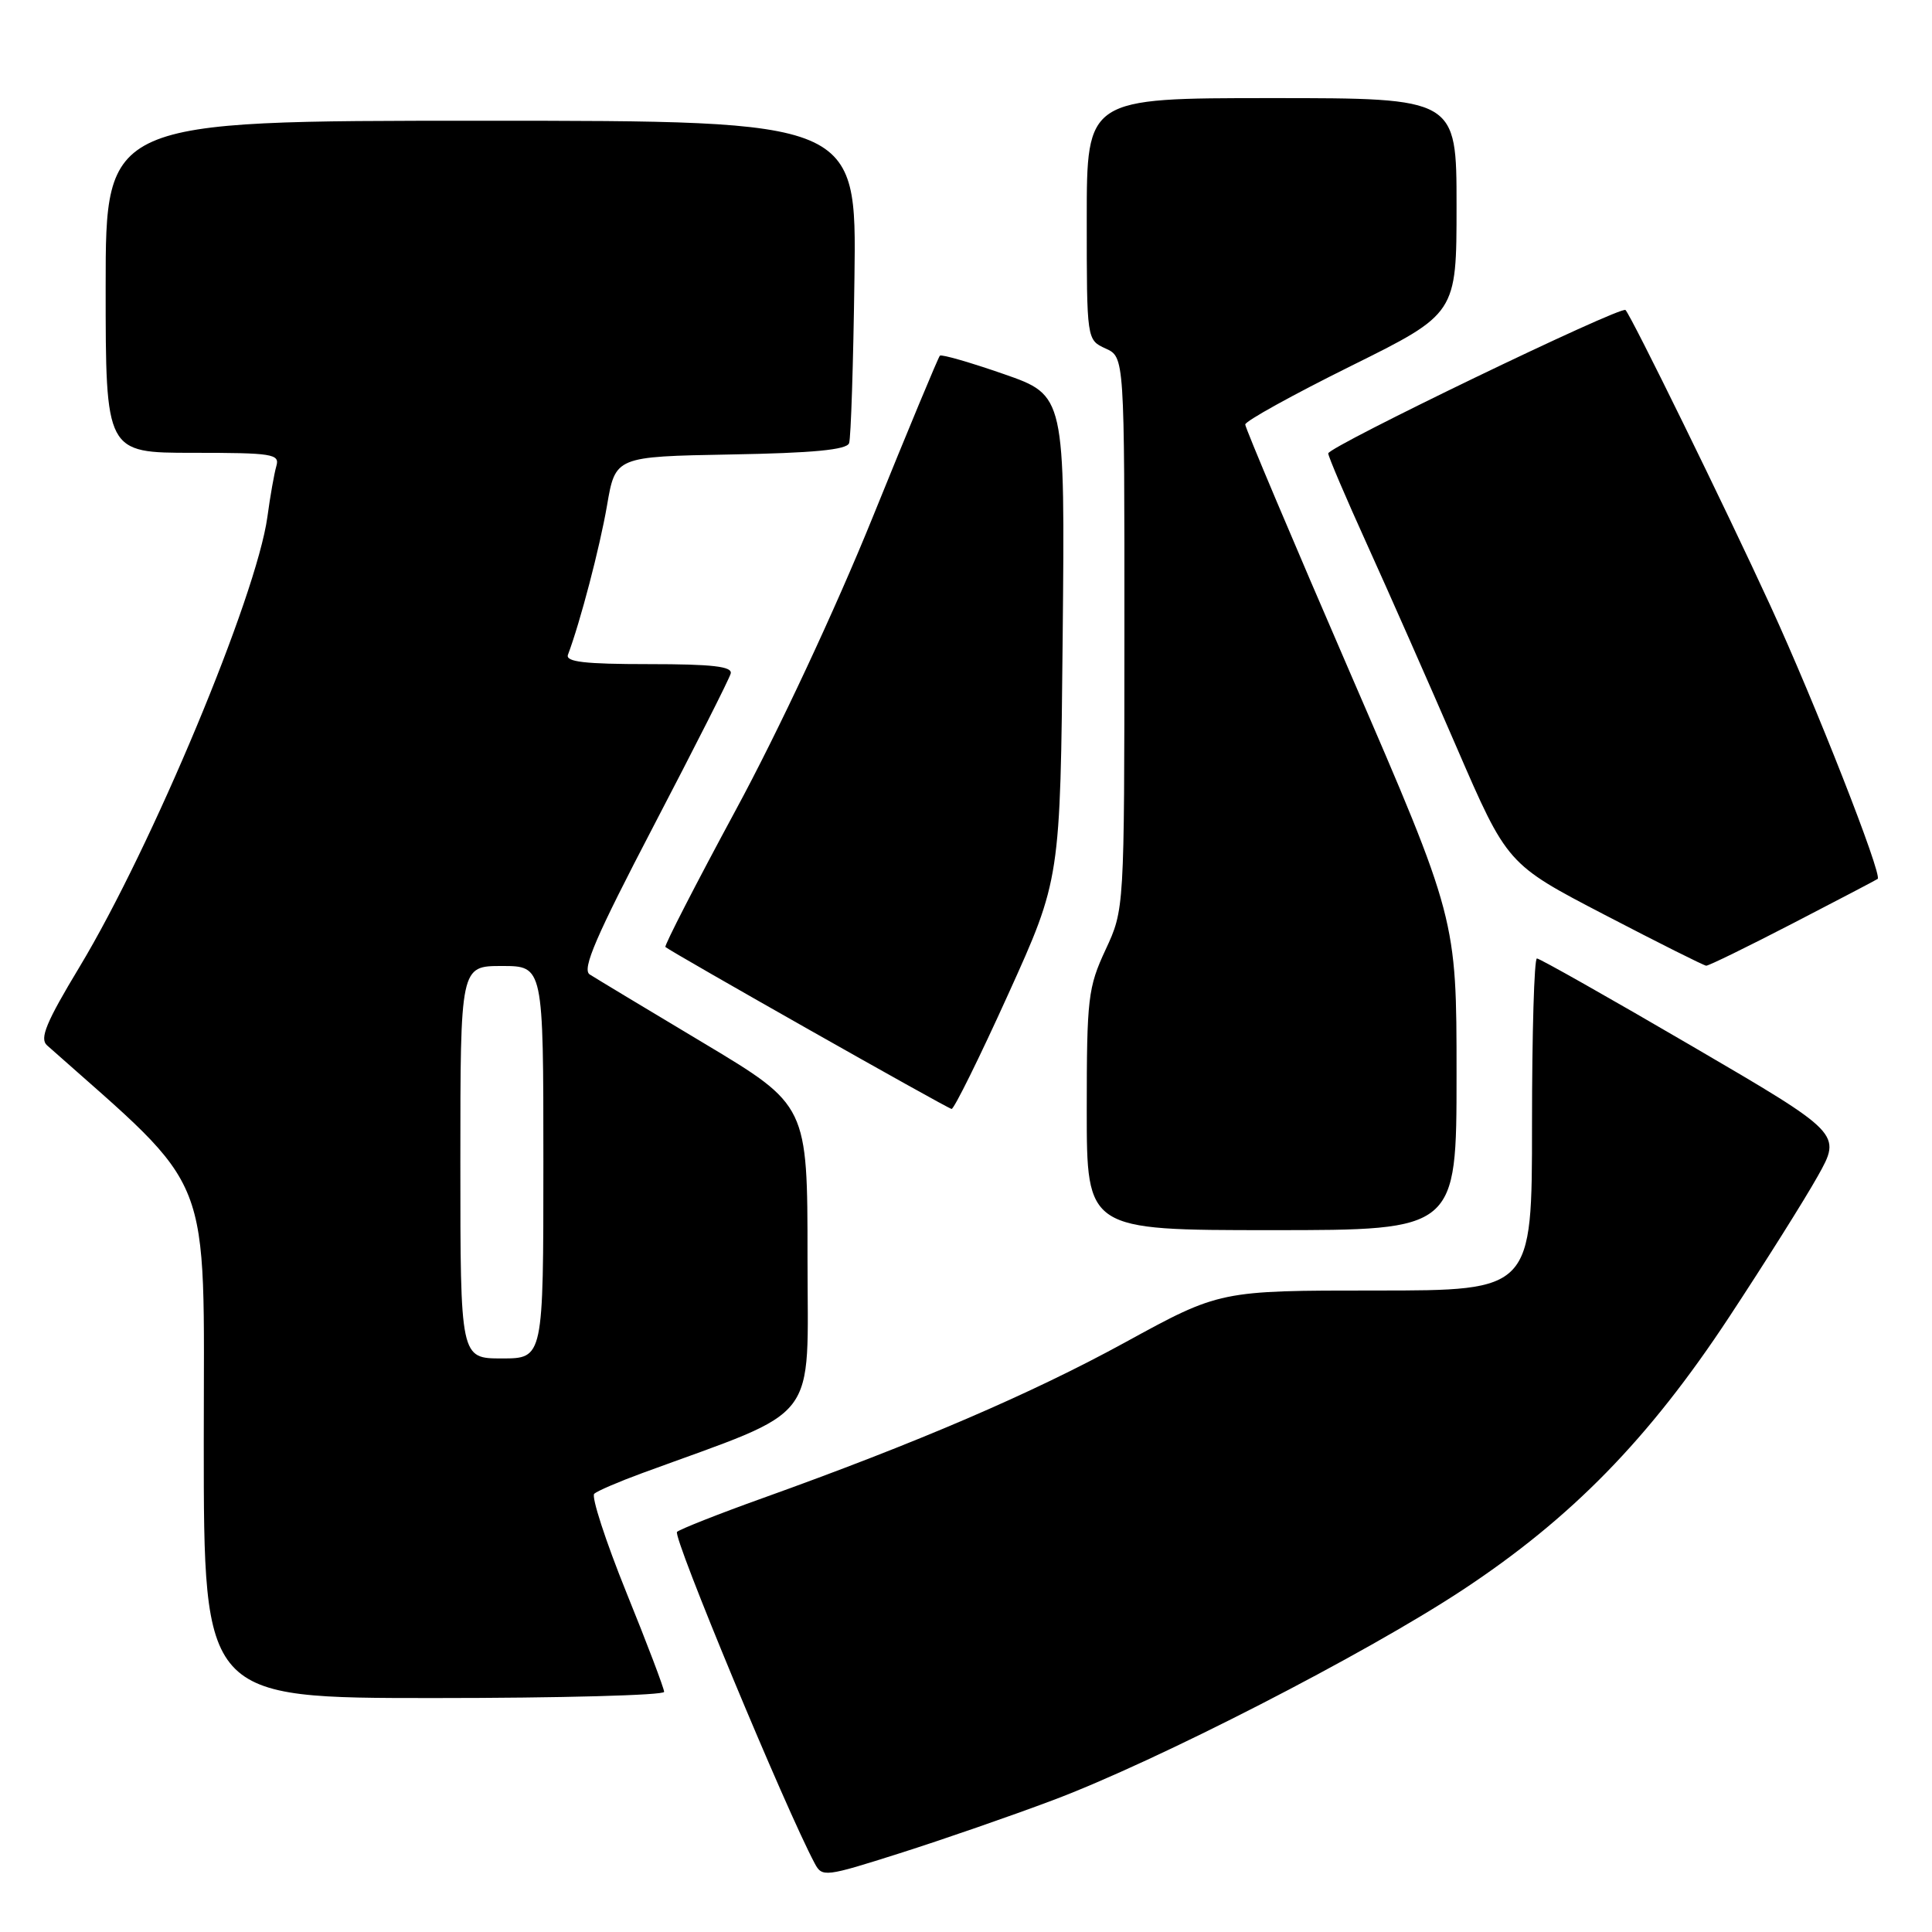 <?xml version="1.0" encoding="UTF-8" standalone="no"?>
<!DOCTYPE svg PUBLIC "-//W3C//DTD SVG 1.1//EN" "http://www.w3.org/Graphics/SVG/1.1/DTD/svg11.dtd" >
<svg xmlns="http://www.w3.org/2000/svg" xmlns:xlink="http://www.w3.org/1999/xlink" version="1.1" viewBox="0 0 256 256">
 <g >
 <path fill="currentColor"
d=" M 139.50 238.54 C 153.27 233.37 180.87 219.20 193.78 210.69 C 208.23 201.16 218.49 190.66 229.13 174.50 C 233.84 167.35 239.12 158.96 240.86 155.85 C 244.03 150.20 244.03 150.20 224.17 138.60 C 213.25 132.22 204.01 127.00 203.65 127.00 C 203.29 127.00 203.00 136.90 203.00 149.00 C 203.00 171.00 203.00 171.00 182.32 171.00 C 161.63 171.00 161.63 171.00 149.07 177.88 C 136.67 184.67 121.51 191.18 101.00 198.53 C 95.22 200.60 90.15 202.61 89.71 202.98 C 89.08 203.54 104.10 239.70 107.96 246.92 C 108.94 248.76 109.33 248.71 119.24 245.56 C 124.88 243.77 134.00 240.61 139.50 238.54 Z  M 88.00 224.18 C 88.00 223.73 85.75 217.79 82.99 210.99 C 80.24 204.18 78.33 198.30 78.74 197.93 C 79.16 197.55 82.03 196.32 85.11 195.19 C 108.96 186.44 107.00 189.00 107.00 166.66 C 107.00 146.46 107.00 146.46 93.25 138.22 C 85.69 133.70 78.89 129.60 78.14 129.12 C 77.08 128.44 78.94 124.14 86.64 109.38 C 92.06 98.99 96.65 89.94 96.82 89.25 C 97.07 88.31 94.42 88.00 85.97 88.00 C 77.44 88.00 74.90 87.70 75.26 86.75 C 76.89 82.42 79.47 72.55 80.43 67.00 C 81.54 60.50 81.54 60.50 96.81 60.22 C 107.74 60.03 112.21 59.60 112.51 58.72 C 112.75 58.05 113.07 48.16 113.22 36.75 C 113.50 16.00 113.50 16.00 63.75 16.00 C 14.00 16.00 14.00 16.00 14.00 38.00 C 14.00 60.00 14.00 60.00 25.57 60.00 C 36.11 60.00 37.09 60.15 36.62 61.75 C 36.34 62.71 35.80 65.75 35.43 68.50 C 33.97 79.05 20.14 112.18 10.54 128.12 C 6.11 135.46 5.22 137.62 6.23 138.51 C 28.58 158.36 27.00 154.37 27.00 191.16 C 27.00 225.00 27.00 225.00 57.50 225.00 C 74.28 225.00 88.00 224.63 88.00 224.18 Z  M 193.00 142.37 C 193.00 121.74 193.00 121.74 179.00 89.39 C 171.30 71.61 165.00 56.69 165.00 56.25 C 165.00 55.80 171.30 52.32 179.00 48.50 C 193.00 41.56 193.00 41.56 193.00 27.28 C 193.00 13.00 193.00 13.00 168.50 13.00 C 144.00 13.00 144.00 13.00 144.00 29.02 C 144.00 45.04 144.00 45.04 146.50 46.18 C 149.00 47.32 149.00 47.32 148.99 83.91 C 148.98 120.50 148.98 120.50 146.49 125.85 C 144.17 130.84 144.00 132.25 144.00 147.10 C 144.00 163.00 144.00 163.00 168.50 163.00 C 193.00 163.00 193.00 163.00 193.00 142.37 Z  M 133.59 131.75 C 140.50 116.50 140.50 116.50 140.81 84.44 C 141.12 52.39 141.12 52.39 133.02 49.57 C 128.56 48.02 124.75 46.92 124.54 47.13 C 124.33 47.33 120.33 56.95 115.65 68.50 C 110.69 80.75 103.12 96.94 97.49 107.34 C 92.19 117.15 88.00 125.31 88.17 125.48 C 88.93 126.15 125.55 146.89 126.09 146.94 C 126.41 146.97 129.79 140.14 133.59 131.75 Z  M 237.58 122.34 C 243.59 119.23 248.63 116.59 248.80 116.46 C 249.46 115.96 240.52 93.17 234.58 80.25 C 228.58 67.19 216.23 42.00 215.39 41.08 C 214.82 40.47 176.00 59.20 176.00 60.08 C 176.00 60.49 178.32 65.92 181.15 72.16 C 183.98 78.40 189.31 90.47 193.00 99.00 C 199.71 114.50 199.71 114.50 212.61 121.21 C 219.70 124.90 225.76 127.94 226.08 127.96 C 226.40 127.98 231.57 125.45 237.58 122.34 Z  M 61.00 154.00 C 61.00 128.00 61.00 128.00 66.50 128.00 C 72.00 128.00 72.00 128.00 72.00 154.00 C 72.00 180.00 72.00 180.00 66.50 180.00 C 61.00 180.00 61.00 180.00 61.00 154.00 Z "/>
</g>
</svg>